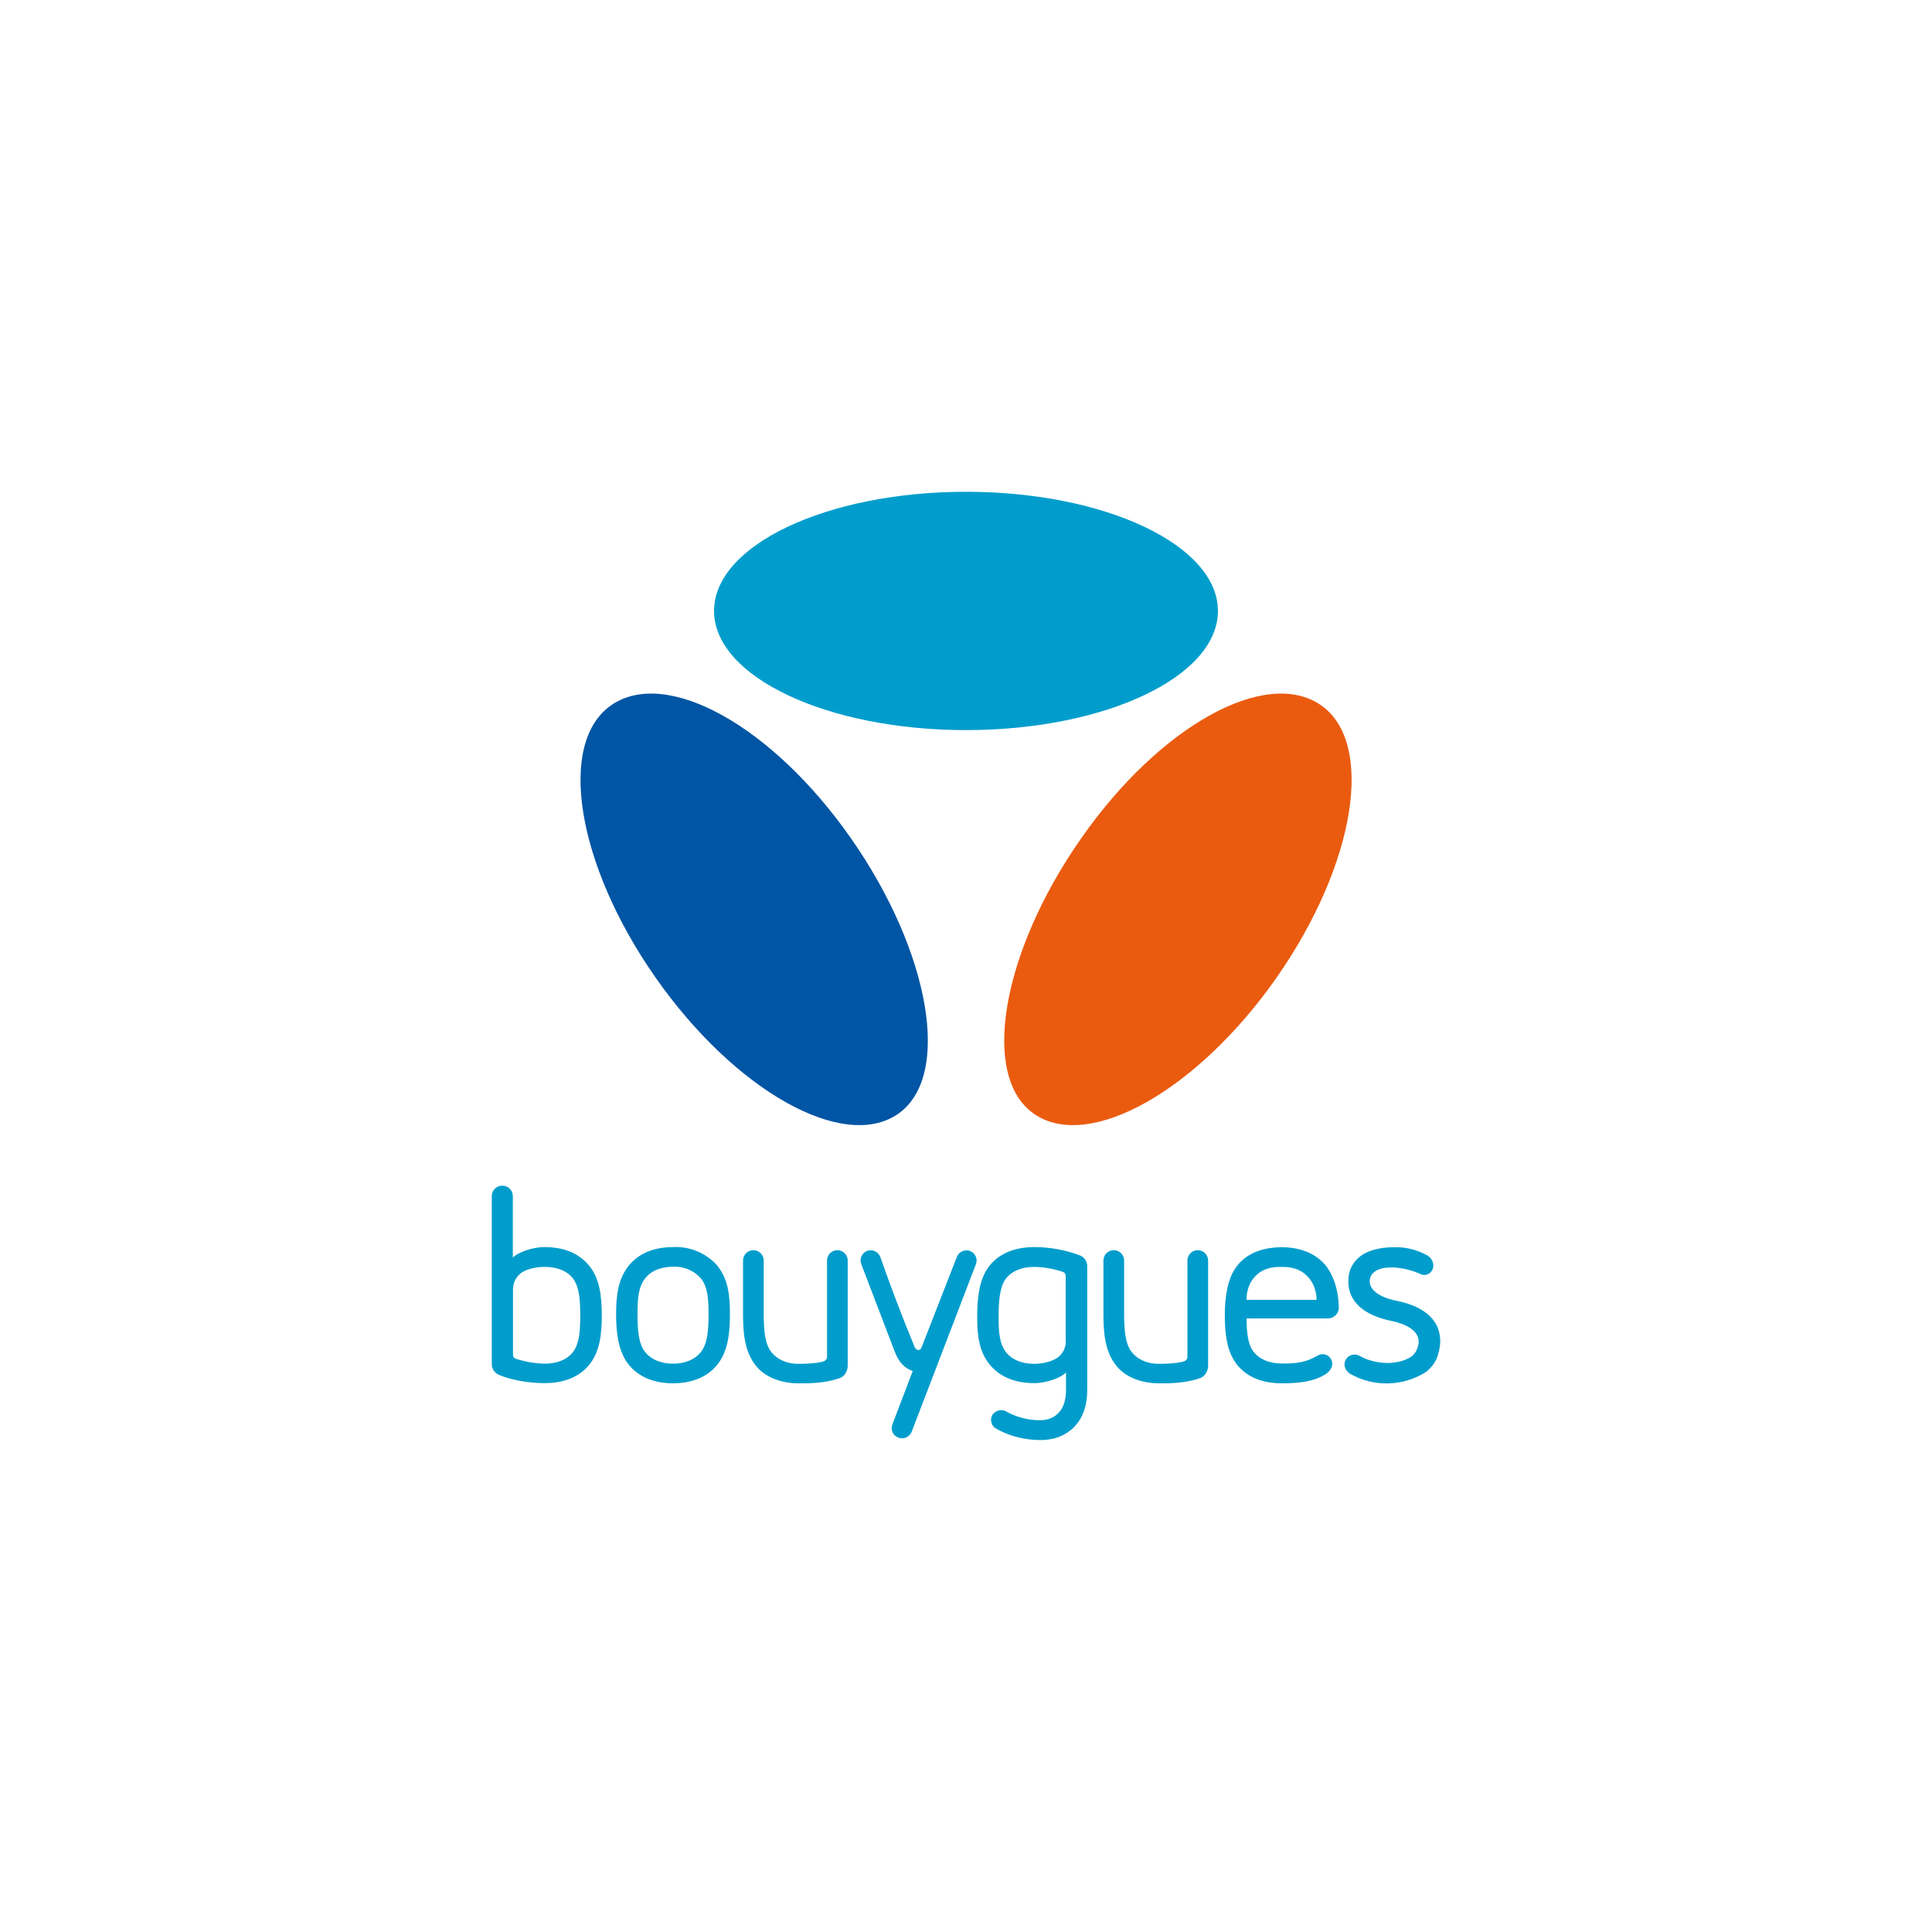<svg width="110" height="110" viewBox="0 0 110 110" fill="none" xmlns="http://www.w3.org/2000/svg">
<g filter="url(#filter0_d_26003_109228)">
<rect x="20" y="8" width="70" height="70" rx="12" fill="white" shape-rendering="crispEdges"/>
<g clip-path="url(#clip0_26003_109228)">
<g clip-path="url(#clip1_26003_109228)">
<g clip-path="url(#clip2_26003_109228)">
<path d="M58.897 51.434C62.02 53.565 68.195 50.079 72.692 43.648C77.189 37.208 78.308 30.266 75.186 28.136C72.064 26.005 66.045 29.304 61.548 35.745C57.042 42.185 55.775 49.304 58.897 51.434Z" fill="#EA5B0F"/>
<path d="M51.112 51.434C47.99 53.565 41.814 50.079 37.318 43.648C32.811 37.208 31.702 30.266 34.824 28.136C37.946 26.005 43.965 29.304 48.461 35.745C52.958 42.185 54.225 49.304 51.112 51.434Z" fill="#0055A4"/>
<path d="M55 29.569C62.922 29.569 69.344 26.531 69.344 22.784C69.344 19.038 62.922 16 55 16C47.078 16 40.655 19.038 40.655 22.784C40.655 26.531 47.078 29.569 55 29.569Z" fill="#009DCC"/>
<path d="M40.783 59.995C40.469 59.661 40.086 59.399 39.66 59.228C39.235 59.056 38.777 58.98 38.319 59.003C37.514 59.003 36.532 59.209 35.855 59.995C35.177 60.78 35.079 61.801 35.079 62.813C35.079 63.814 35.177 64.982 35.855 65.768C36.532 66.553 37.514 66.76 38.319 66.76C39.124 66.76 40.106 66.553 40.783 65.768C41.461 64.982 41.559 63.883 41.559 62.813C41.559 61.742 41.461 60.78 40.783 59.995ZM39.91 64.973C39.526 65.454 38.938 65.64 38.319 65.64C37.7 65.64 37.111 65.454 36.728 64.973C36.346 64.492 36.296 63.677 36.296 62.813C36.296 61.949 36.346 61.281 36.728 60.79C37.111 60.309 37.7 60.122 38.319 60.122C38.617 60.105 38.916 60.157 39.191 60.272C39.467 60.388 39.713 60.565 39.91 60.79C40.292 61.271 40.342 61.949 40.342 62.813C40.342 63.677 40.292 64.492 39.91 64.973ZM48.265 59.769C48.265 59.445 48 59.18 47.676 59.18C47.352 59.18 47.087 59.445 47.087 59.769V65.267C47.087 65.365 47.008 65.454 46.939 65.493C46.861 65.522 46.537 65.65 45.417 65.65C44.858 65.65 44.259 65.434 43.896 64.953C43.532 64.472 43.483 63.637 43.483 62.783V59.769C43.483 59.445 43.218 59.18 42.894 59.18C42.57 59.18 42.305 59.445 42.305 59.769V62.783C42.305 63.834 42.374 64.963 43.061 65.787C43.66 66.514 44.671 66.76 45.417 66.76C45.889 66.76 46.91 66.789 47.833 66.455C48.088 66.367 48.265 66.043 48.265 65.768V59.769ZM68.785 59.769C68.785 59.445 68.52 59.18 68.196 59.18C67.872 59.18 67.606 59.445 67.606 59.769V65.267C67.606 65.365 67.528 65.454 67.459 65.493C67.381 65.522 67.057 65.65 65.938 65.65C65.378 65.65 64.779 65.434 64.416 64.953C64.052 64.472 64.003 63.637 64.003 62.783V59.769C64.003 59.445 63.738 59.18 63.414 59.18C63.09 59.18 62.825 59.445 62.825 59.769V62.783C62.825 63.834 62.894 64.963 63.581 65.787C64.18 66.514 65.191 66.76 65.938 66.76C66.409 66.76 67.43 66.789 68.353 66.455C68.608 66.367 68.785 66.043 68.785 65.768V59.769ZM61.902 60.073C61.898 59.952 61.862 59.834 61.796 59.732C61.73 59.63 61.638 59.548 61.529 59.494C60.683 59.17 59.784 59.004 58.878 59.003C58.093 59.003 57.091 59.2 56.414 59.975C55.736 60.741 55.638 61.929 55.638 62.98C55.638 64.03 55.736 65.002 56.414 65.768C57.091 66.543 58.073 66.75 58.878 66.75C59.614 66.75 60.439 66.426 60.694 66.141V67.142C60.694 67.682 60.567 68.105 60.302 68.409C60.047 68.704 59.673 68.861 59.212 68.861C58.505 68.861 57.818 68.674 57.209 68.321C57.082 68.278 56.944 68.278 56.816 68.32C56.689 68.363 56.578 68.445 56.502 68.556C56.345 68.811 56.443 69.194 56.699 69.332C56.954 69.469 57.278 69.656 57.955 69.833C58.387 69.941 58.809 69.99 59.212 69.99C59.654 69.99 60.047 69.921 60.38 69.774C60.702 69.637 60.99 69.432 61.224 69.173C61.458 68.913 61.633 68.606 61.735 68.272C61.853 67.928 61.902 67.545 61.902 67.152V60.073ZM60.685 64.334C60.685 64.757 60.508 65.041 60.302 65.228C60.056 65.454 59.497 65.65 58.878 65.65C58.26 65.65 57.68 65.473 57.288 65.002C56.905 64.521 56.856 63.853 56.856 62.999C56.856 62.145 56.905 61.261 57.288 60.78C57.67 60.309 58.27 60.132 58.878 60.132C59.349 60.132 59.988 60.23 60.518 60.417C60.606 60.446 60.675 60.535 60.675 60.633V64.334H60.685ZM80.95 60.574L81.077 60.594C81.372 60.594 81.607 60.358 81.607 60.063V60.044C81.602 59.934 81.571 59.827 81.516 59.731C81.462 59.636 81.385 59.554 81.293 59.494C80.691 59.15 80.003 58.983 79.31 59.013C78.623 59.013 77.896 59.18 77.454 59.523C77.002 59.867 76.767 60.348 76.767 60.957C76.767 62.076 77.602 62.881 79.251 63.215C79.978 63.362 80.773 63.736 80.773 64.374C80.773 64.698 80.616 65.051 80.35 65.238C79.928 65.542 79.31 65.601 79.015 65.601C78.623 65.601 77.994 65.522 77.464 65.228L77.395 65.189C77.262 65.118 77.106 65.102 76.962 65.144C76.817 65.186 76.694 65.283 76.62 65.414C76.573 65.498 76.549 65.593 76.551 65.689C76.551 65.827 76.6 65.945 76.678 66.043C76.728 66.102 76.787 66.161 76.855 66.21C78.22 66.995 79.909 66.946 81.224 66.092C81.46 65.895 81.647 65.66 81.784 65.385C81.902 65.1 82 64.698 82 64.374C82 62.881 80.655 62.282 79.487 62.057C78.495 61.85 77.984 61.428 77.984 60.947C77.984 60.81 78.024 60.682 78.092 60.584C78.161 60.486 78.259 60.397 78.367 60.338C78.475 60.279 78.613 60.23 78.76 60.201C78.907 60.172 79.074 60.162 79.32 60.162C79.889 60.191 80.439 60.329 80.95 60.574ZM33.478 59.985C32.801 59.209 31.829 59.003 31.014 59.003C30.278 59.003 29.453 59.327 29.198 59.602V56.097C29.198 56.02 29.183 55.943 29.153 55.871C29.123 55.8 29.08 55.735 29.025 55.68C28.971 55.626 28.906 55.582 28.834 55.553C28.763 55.523 28.686 55.508 28.609 55.508H28.599C28.521 55.507 28.445 55.52 28.373 55.549C28.301 55.577 28.235 55.62 28.18 55.673C28.124 55.727 28.079 55.791 28.049 55.862C28.018 55.934 28.001 56.01 28 56.087V65.67C28 65.954 28.177 66.19 28.432 66.288C29.414 66.691 30.514 66.75 31.024 66.75C31.809 66.75 32.811 66.553 33.488 65.778C34.166 65.002 34.264 63.932 34.264 62.871C34.254 61.831 34.166 60.751 33.478 59.985ZM32.605 65.002C32.222 65.473 31.623 65.64 31.014 65.64C30.45 65.629 29.891 65.533 29.355 65.356C29.313 65.343 29.275 65.317 29.249 65.282C29.222 65.246 29.208 65.203 29.208 65.159V61.438C29.208 61.016 29.384 60.731 29.59 60.545C29.836 60.309 30.396 60.132 31.014 60.132C31.633 60.132 32.222 60.299 32.605 60.77C32.988 61.252 33.037 62.027 33.037 62.881C33.037 63.736 32.998 64.521 32.605 65.002ZM52.457 64.747C52.442 64.781 52.417 64.811 52.386 64.832C52.355 64.853 52.318 64.864 52.28 64.865C52.192 64.865 52.123 64.766 52.094 64.737C51.387 63.029 50.729 61.301 50.12 59.563C50.065 59.42 49.956 59.304 49.817 59.239C49.678 59.175 49.519 59.168 49.374 59.219C49.232 59.272 49.116 59.379 49.052 59.517C48.987 59.655 48.98 59.812 49.031 59.956L50.945 64.963C51.171 65.552 51.495 65.895 51.966 66.062L50.808 69.106C50.69 69.41 50.847 69.744 51.151 69.852C51.296 69.907 51.456 69.903 51.598 69.84C51.739 69.778 51.85 69.662 51.907 69.518L55.569 59.965C55.621 59.823 55.615 59.667 55.552 59.529C55.49 59.392 55.376 59.284 55.236 59.229C55.091 59.174 54.931 59.179 54.789 59.241C54.648 59.303 54.537 59.419 54.48 59.563L52.457 64.747ZM75.422 59.985C74.568 59.003 73.203 59.003 72.928 59.013C72.673 59.013 71.318 59.023 70.503 59.985C70.13 60.427 69.983 60.908 69.884 61.33C69.777 61.84 69.727 62.36 69.737 62.881C69.737 63.873 69.826 65.012 70.503 65.787C71.18 66.563 72.162 66.76 72.967 66.76C73.851 66.76 74.823 66.691 75.53 66.2C75.658 66.113 75.757 65.99 75.814 65.846C75.838 65.784 75.851 65.717 75.854 65.65C75.854 65.504 75.796 65.364 75.693 65.261C75.59 65.158 75.45 65.1 75.304 65.1C75.237 65.103 75.171 65.116 75.108 65.139L74.931 65.228C74.41 65.522 73.91 65.65 72.987 65.63C72.368 65.63 71.789 65.463 71.396 64.992C71.033 64.55 70.984 63.843 70.974 63.068H75.599C75.942 63.068 76.227 62.793 76.227 62.449C76.198 60.78 75.422 59.985 75.422 59.985ZM70.974 62.008C70.974 61.88 70.954 61.016 71.681 60.476C72.123 60.152 72.604 60.132 72.898 60.132C73.193 60.132 73.753 60.122 74.234 60.486C74.96 61.026 74.96 61.89 74.96 62.008H70.974Z" fill="#009DCC"/>
</g>
</g>
</g>
</g>
<defs>
<filter id="filter0_d_26003_109228" x="0" y="0" width="110" height="110" filterUnits="userSpaceOnUse" color-interpolation-filters="sRGB">
<feFlood flood-opacity="0" result="BackgroundImageFix"/>
<feColorMatrix in="SourceAlpha" type="matrix" values="0 0 0 0 0 0 0 0 0 0 0 0 0 0 0 0 0 0 127 0" result="hardAlpha"/>
<feOffset dy="12"/>
<feGaussianBlur stdDeviation="10"/>
<feComposite in2="hardAlpha" operator="out"/>
<feColorMatrix type="matrix" values="0 0 0 0 0 0 0 0 0 0 0 0 0 0 0 0 0 0 0.05 0"/>
<feBlend mode="normal" in2="BackgroundImageFix" result="effect1_dropShadow_26003_109228"/>
<feBlend mode="normal" in="SourceGraphic" in2="effect1_dropShadow_26003_109228" result="shape"/>
</filter>
<clipPath id="clip0_26003_109228">
<rect width="54" height="54" fill="white" transform="translate(28 16)"/>
</clipPath>
<clipPath id="clip1_26003_109228">
<rect width="54" height="54" fill="white" transform="translate(28 16)"/>
</clipPath>
<clipPath id="clip2_26003_109228">
<rect width="54" height="54" fill="white" transform="translate(28 16)"/>
</clipPath>
</defs>
</svg>
